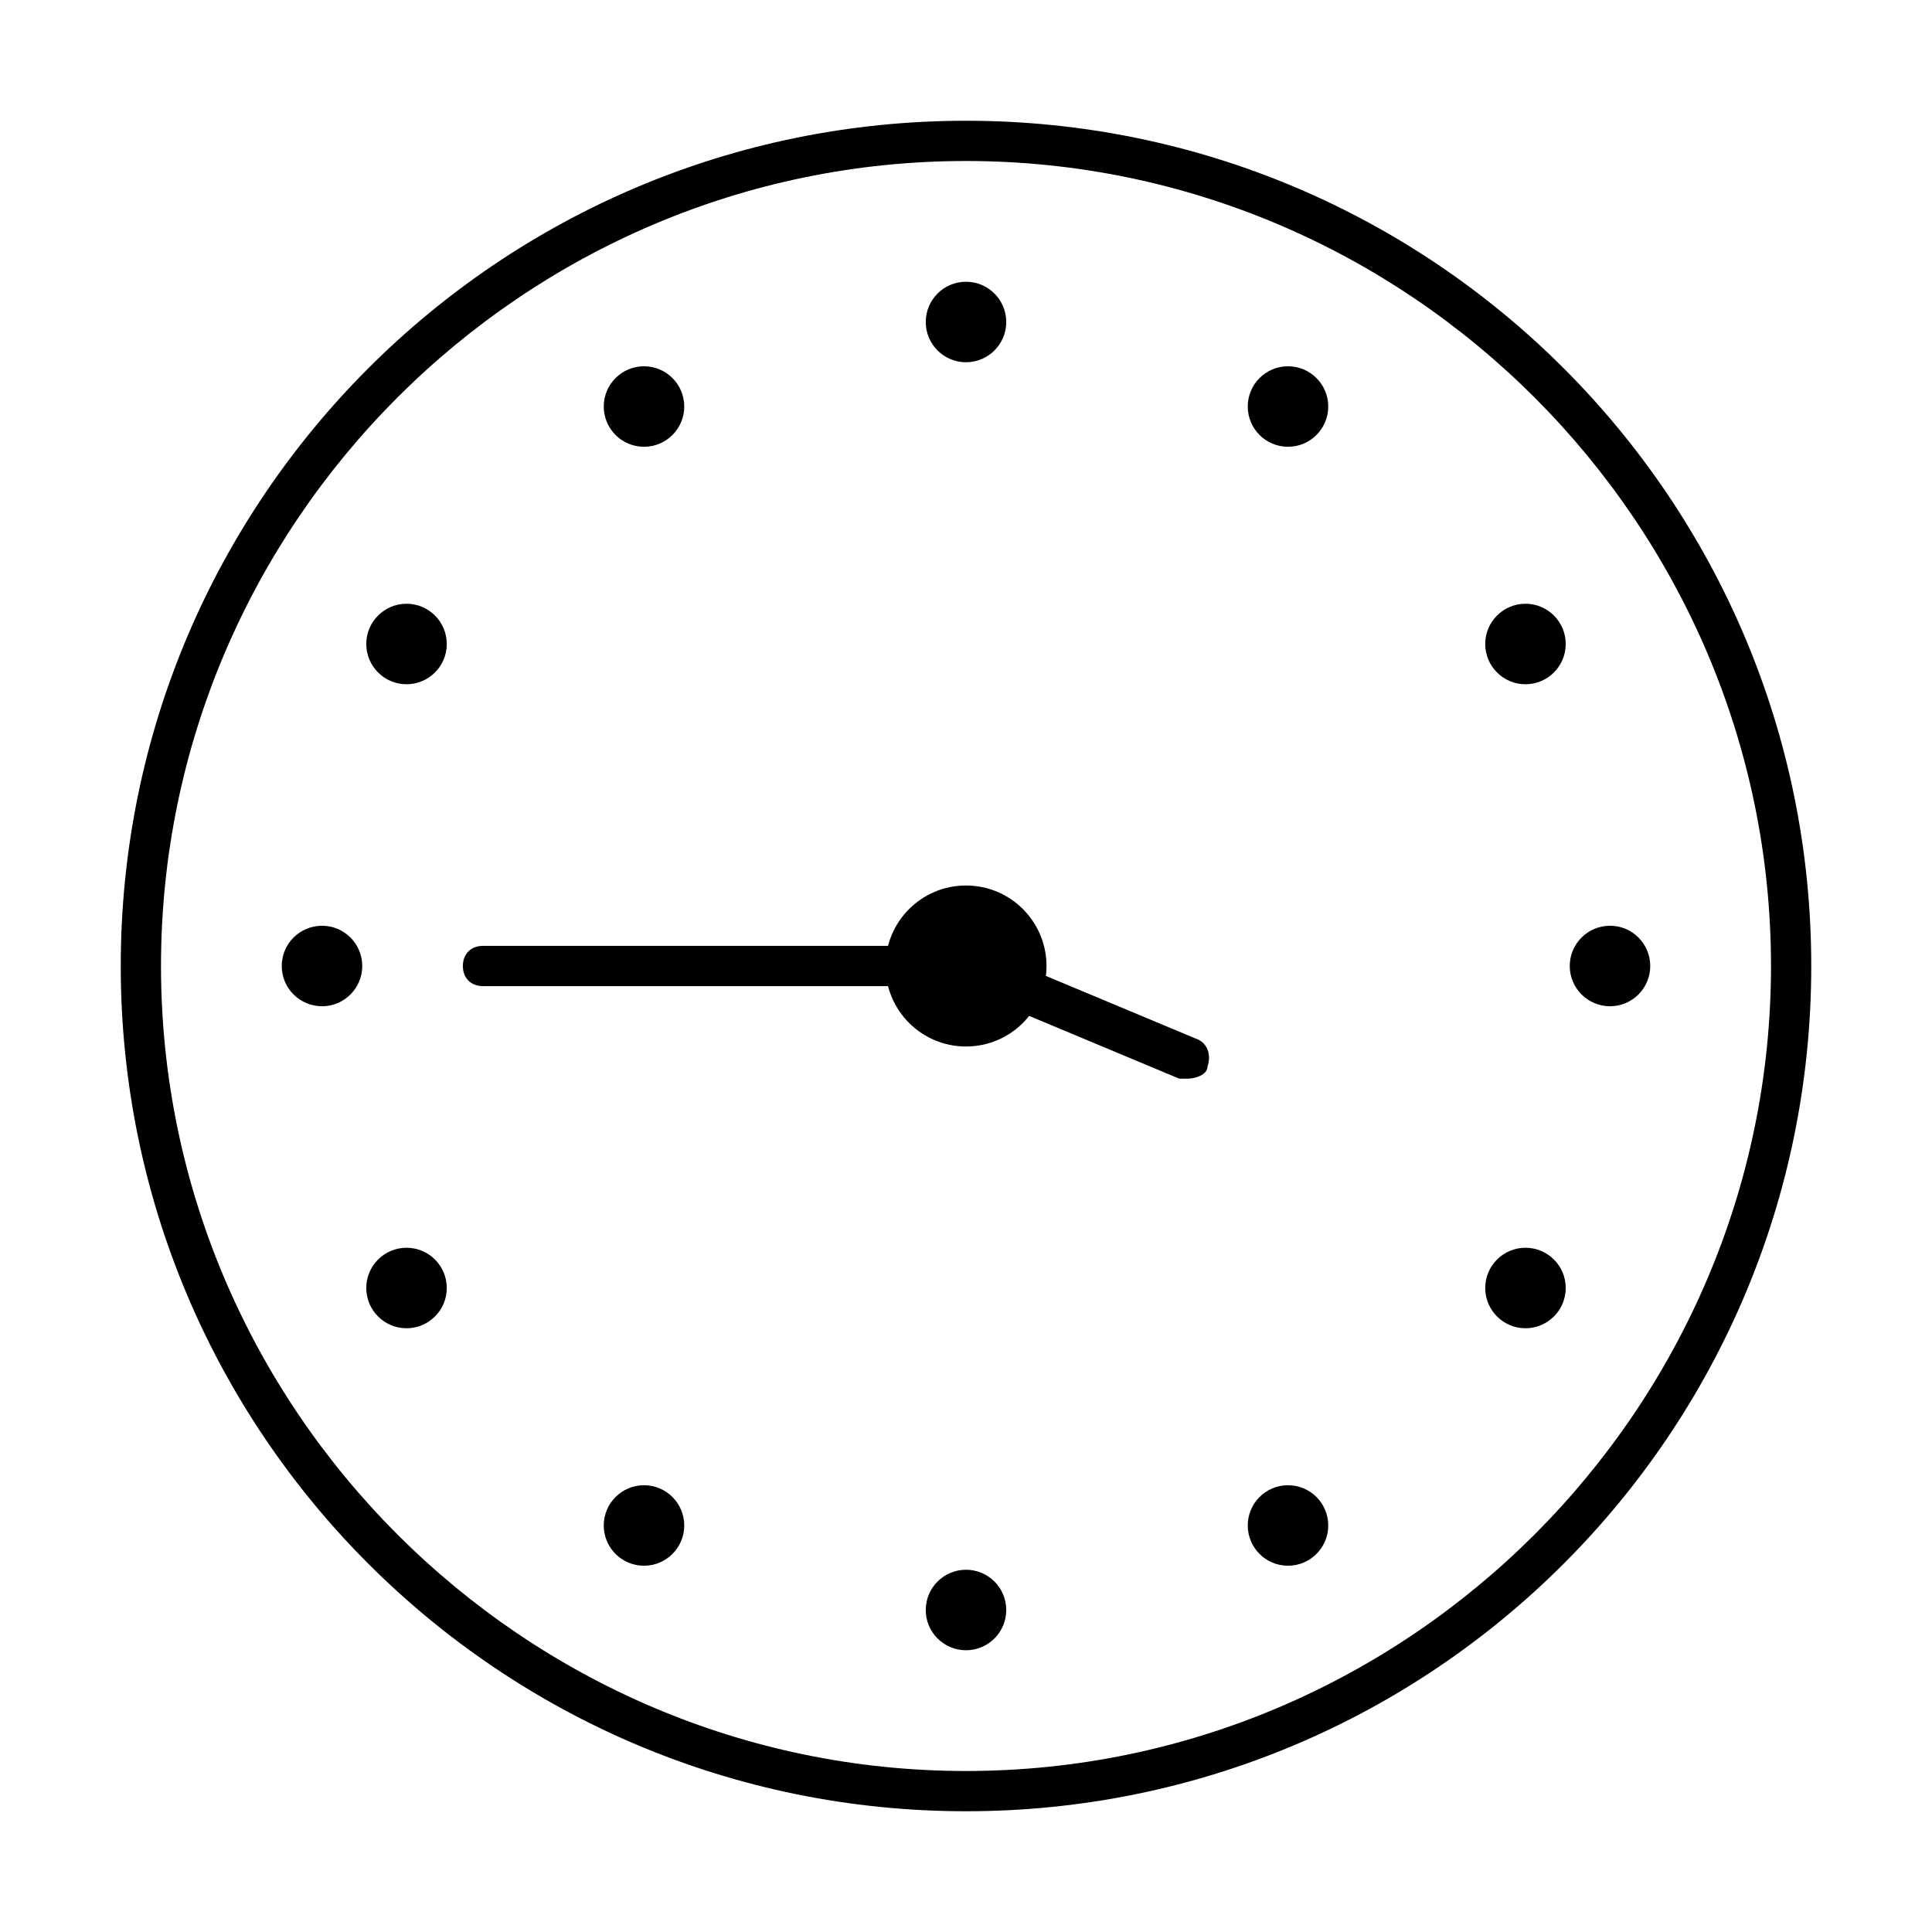 <?xml version="1.0" encoding="UTF-8"?>
<svg id="_圖層_2" xmlns="http://www.w3.org/2000/svg" version="1.1" viewBox="0 0 48 48">
  <!-- Generator: Adobe Illustrator 29.7.1, SVG Export Plug-In . SVG Version: 2.1.1 Build 8)  -->
  <defs>
    <style>
      .st0 {
        fill: none;
      }
    </style>
  </defs>
  <g id="_圖層_1-2">
    <g>
      <path d="M24,4c11,0,20,9,20,20s-9,20-20,20S4,35,4,24,13,4,24,4M24,3C12.4,3,3,12.4,3,24s9.4,21,21,21,21-9.4,21-21S35.6,3,24,3h0Z"/>
      <g>
        <g>
          <circle cx="16" cy="37.9" r="1"/>
          <circle cx="32" cy="10.1" r="1"/>
        </g>
        <g>
          <circle cx="10.1" cy="32" r="1"/>
          <circle cx="37.9" cy="16" r="1"/>
        </g>
        <g>
          <circle cx="8" cy="24" r="1"/>
          <circle cx="40" cy="24" r="1"/>
        </g>
        <g>
          <circle cx="10.1" cy="16" r="1"/>
          <circle cx="37.9" cy="32" r="1"/>
        </g>
        <g>
          <circle cx="16" cy="10.1" r="1"/>
          <circle cx="32" cy="37.9" r="1"/>
        </g>
        <g>
          <circle cx="24" cy="8" r="1"/>
          <circle cx="24" cy="40" r="1"/>
        </g>
      </g>
      <rect class="st0" y="0" width="48" height="48"/>
      <circle cx="24" cy="24" r="2"/>
      <path d="M24,24.5h-12c-.3,0-.5-.2-.5-.5s.2-.5.5-.5h12c.3,0,.5.2.5.5s-.2.5-.5.5Z"/>
      <path d="M29.5,26.8c0,0-.1,0-.2,0l-5.5-2.3c-.3-.1-.4-.4-.3-.7.1-.3.4-.4.7-.3l5.5,2.3c.3.1.4.4.3.7,0,.2-.3.3-.5.3Z"/>
    </g>
  </g>
</svg>
